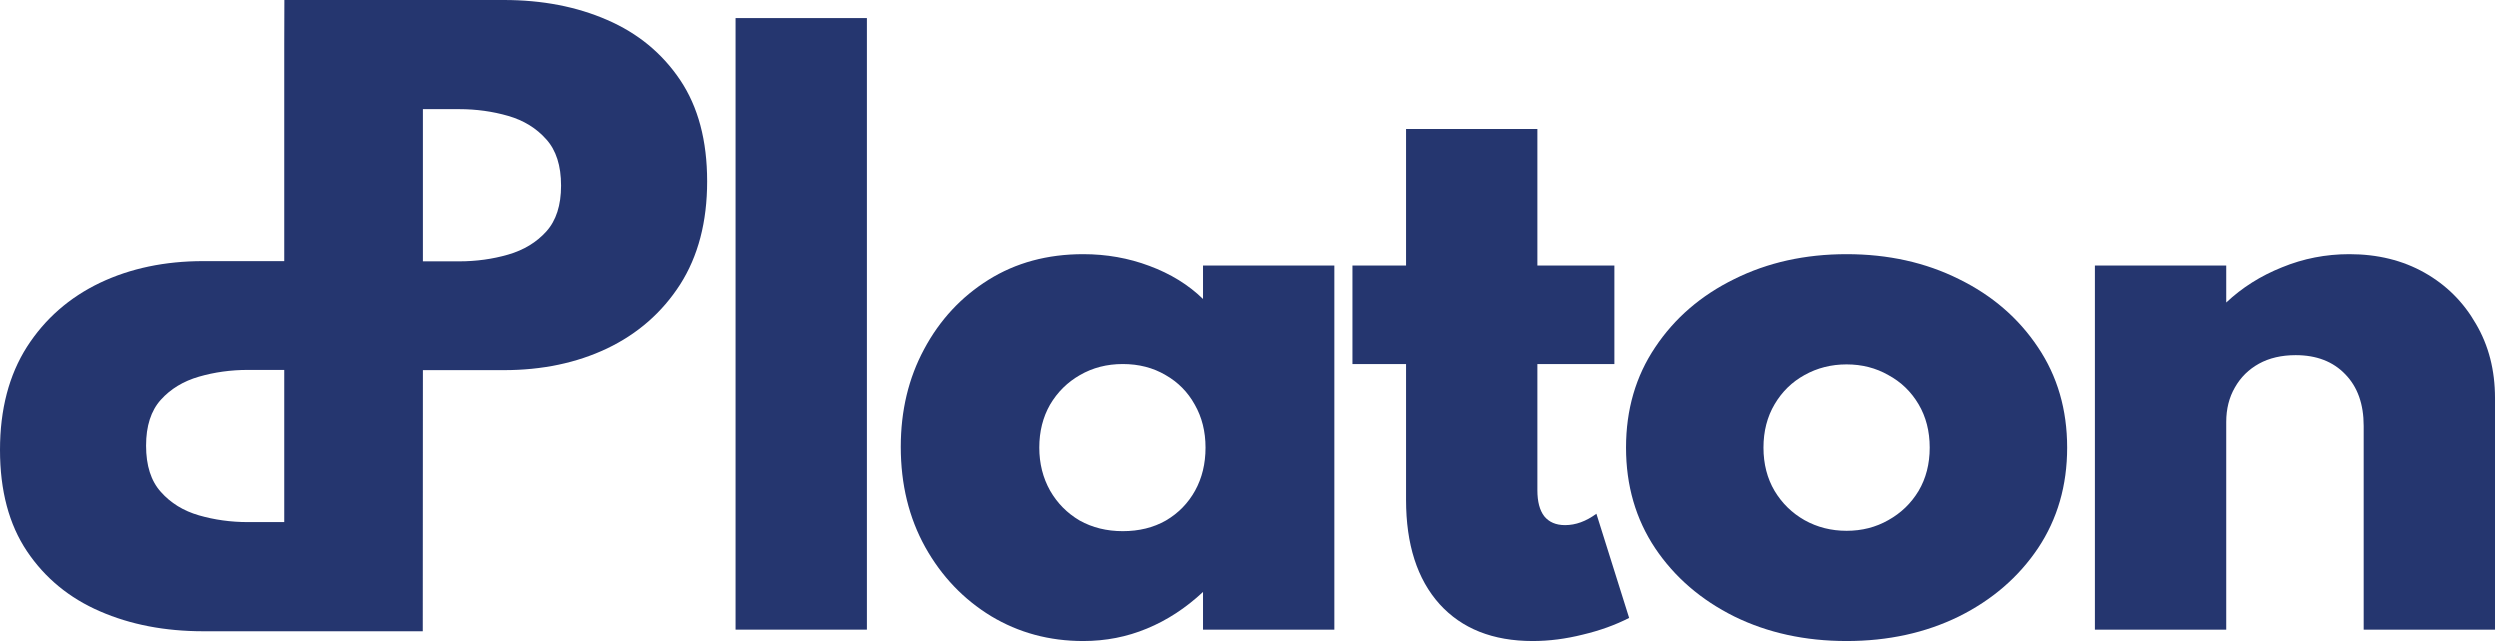 <svg width="195" height="50" viewBox="0 0 195 50" fill="none" xmlns="http://www.w3.org/2000/svg">
<path fill-rule="evenodd" clip-rule="evenodd" d="M22.181 0H39.3C42.294 0 44.979 0.518 47.355 1.553C49.75 2.589 51.649 4.151 53.052 6.24C54.455 8.329 55.157 10.964 55.157 14.144C55.157 17.306 54.455 19.987 53.052 22.187C51.649 24.369 49.75 26.033 47.355 27.179C44.979 28.307 42.294 28.871 39.3 28.871H32.986L32.976 49.238H15.857C12.863 49.238 10.178 48.72 7.802 47.685C5.407 46.649 3.508 45.087 2.105 42.998C0.702 40.908 0 38.274 0 35.093C0 31.932 0.702 29.251 2.105 27.05C3.508 24.869 5.407 23.205 7.802 22.058C10.178 20.93 12.863 20.367 15.857 20.367H22.171V3.476L22.181 0ZM35.82 20.385H32.986V8.514H35.82C37.149 8.514 38.421 8.69 39.637 9.041C40.853 9.393 41.845 10.003 42.612 10.872C43.379 11.722 43.763 12.924 43.763 14.477C43.763 16.012 43.379 17.204 42.612 18.055C41.845 18.905 40.853 19.506 39.637 19.858C38.421 20.209 37.149 20.385 35.82 20.385ZM19.337 28.853H22.171V40.723H19.337C18.008 40.723 16.736 40.548 15.52 40.197C14.304 39.845 13.312 39.235 12.545 38.366C11.778 37.516 11.394 36.314 11.394 34.761C11.394 33.226 11.778 32.033 12.545 31.183C13.312 30.332 14.304 29.732 15.52 29.38C16.736 29.029 18.008 28.853 19.337 28.853Z" fill="#25366F"/>
<path d="M57.374 49.112V1.41H67.618V49.112H57.374Z" fill="#25366F"/>
<path d="M84.489 50C81.851 50 79.456 49.353 77.305 48.059C75.153 46.746 73.441 44.952 72.169 42.678C70.897 40.386 70.26 37.779 70.26 34.857C70.26 32.028 70.868 29.486 72.085 27.23C73.301 24.956 74.975 23.153 77.108 21.822C79.241 20.491 81.702 19.825 84.489 19.825C86.304 19.825 88.026 20.13 89.653 20.741C91.3 21.351 92.694 22.21 93.835 23.32V20.713H104.079V49.112H93.835V46.173C92.488 47.43 91.028 48.382 89.457 49.029C87.904 49.676 86.248 50 84.489 50ZM87.576 41.43C88.849 41.43 89.971 41.153 90.944 40.598C91.917 40.025 92.675 39.248 93.218 38.269C93.76 37.288 94.031 36.17 94.031 34.913C94.031 33.655 93.751 32.537 93.189 31.557C92.647 30.577 91.889 29.81 90.916 29.255C89.943 28.682 88.83 28.395 87.576 28.395C86.342 28.395 85.228 28.682 84.237 29.255C83.264 29.81 82.487 30.577 81.907 31.557C81.346 32.537 81.065 33.655 81.065 34.913C81.065 36.151 81.346 37.27 81.907 38.269C82.469 39.248 83.236 40.025 84.209 40.598C85.2 41.153 86.323 41.43 87.576 41.43Z" fill="#25366F"/>
<path d="M119.551 50C116.445 50 114.023 49.038 112.282 47.116C110.542 45.174 109.672 42.466 109.672 38.99V28.395H105.491V20.713H109.672V10.063H119.916V20.713H125.922V28.395H119.916V38.241C119.916 39.128 120.094 39.803 120.449 40.265C120.824 40.728 121.366 40.959 122.077 40.959C122.9 40.959 123.714 40.663 124.519 40.071L127.073 48.197C125.988 48.752 124.781 49.187 123.452 49.501C122.124 49.834 120.824 50 119.551 50Z" fill="#25366F"/>
<path d="M144.034 50C140.797 50 137.878 49.362 135.277 48.086C132.677 46.792 130.619 45.017 129.103 42.761C127.588 40.487 126.83 37.871 126.83 34.913C126.83 31.954 127.588 29.347 129.103 27.092C130.619 24.817 132.677 23.042 135.277 21.767C137.878 20.472 140.797 19.825 144.034 19.825C147.271 19.825 150.189 20.472 152.79 21.767C155.391 23.042 157.449 24.817 158.964 27.092C160.48 29.347 161.238 31.954 161.238 34.913C161.238 37.871 160.48 40.487 158.964 42.761C157.449 45.017 155.391 46.792 152.79 48.086C150.189 49.362 147.271 50 144.034 50ZM144.034 41.402C145.231 41.402 146.316 41.125 147.289 40.57C148.281 40.016 149.067 39.258 149.647 38.296C150.227 37.316 150.517 36.188 150.517 34.913C150.517 33.637 150.227 32.509 149.647 31.529C149.067 30.549 148.281 29.791 147.289 29.255C146.316 28.7 145.231 28.423 144.034 28.423C142.836 28.423 141.742 28.7 140.75 29.255C139.777 29.791 139.001 30.549 138.421 31.529C137.841 32.509 137.551 33.637 137.551 34.913C137.551 36.188 137.841 37.316 138.421 38.296C139.001 39.258 139.777 40.016 140.75 40.57C141.742 41.125 142.836 41.402 144.034 41.402Z" fill="#25366F"/>
<path d="M163.402 49.112V20.713H173.646V23.597C174.881 22.432 176.331 21.517 177.996 20.851C179.661 20.167 181.411 19.825 183.244 19.825C185.452 19.825 187.407 20.306 189.11 21.267C190.813 22.229 192.15 23.56 193.123 25.261C194.115 26.944 194.611 28.876 194.611 31.058V49.112H184.367V33.221C184.367 31.52 183.89 30.179 182.936 29.199C181.982 28.201 180.691 27.702 179.063 27.702C177.959 27.702 177.005 27.924 176.2 28.367C175.396 28.811 174.769 29.43 174.32 30.226C173.871 31.002 173.646 31.899 173.646 32.916V49.112H163.402Z" fill="#25366F"/>
</svg>
